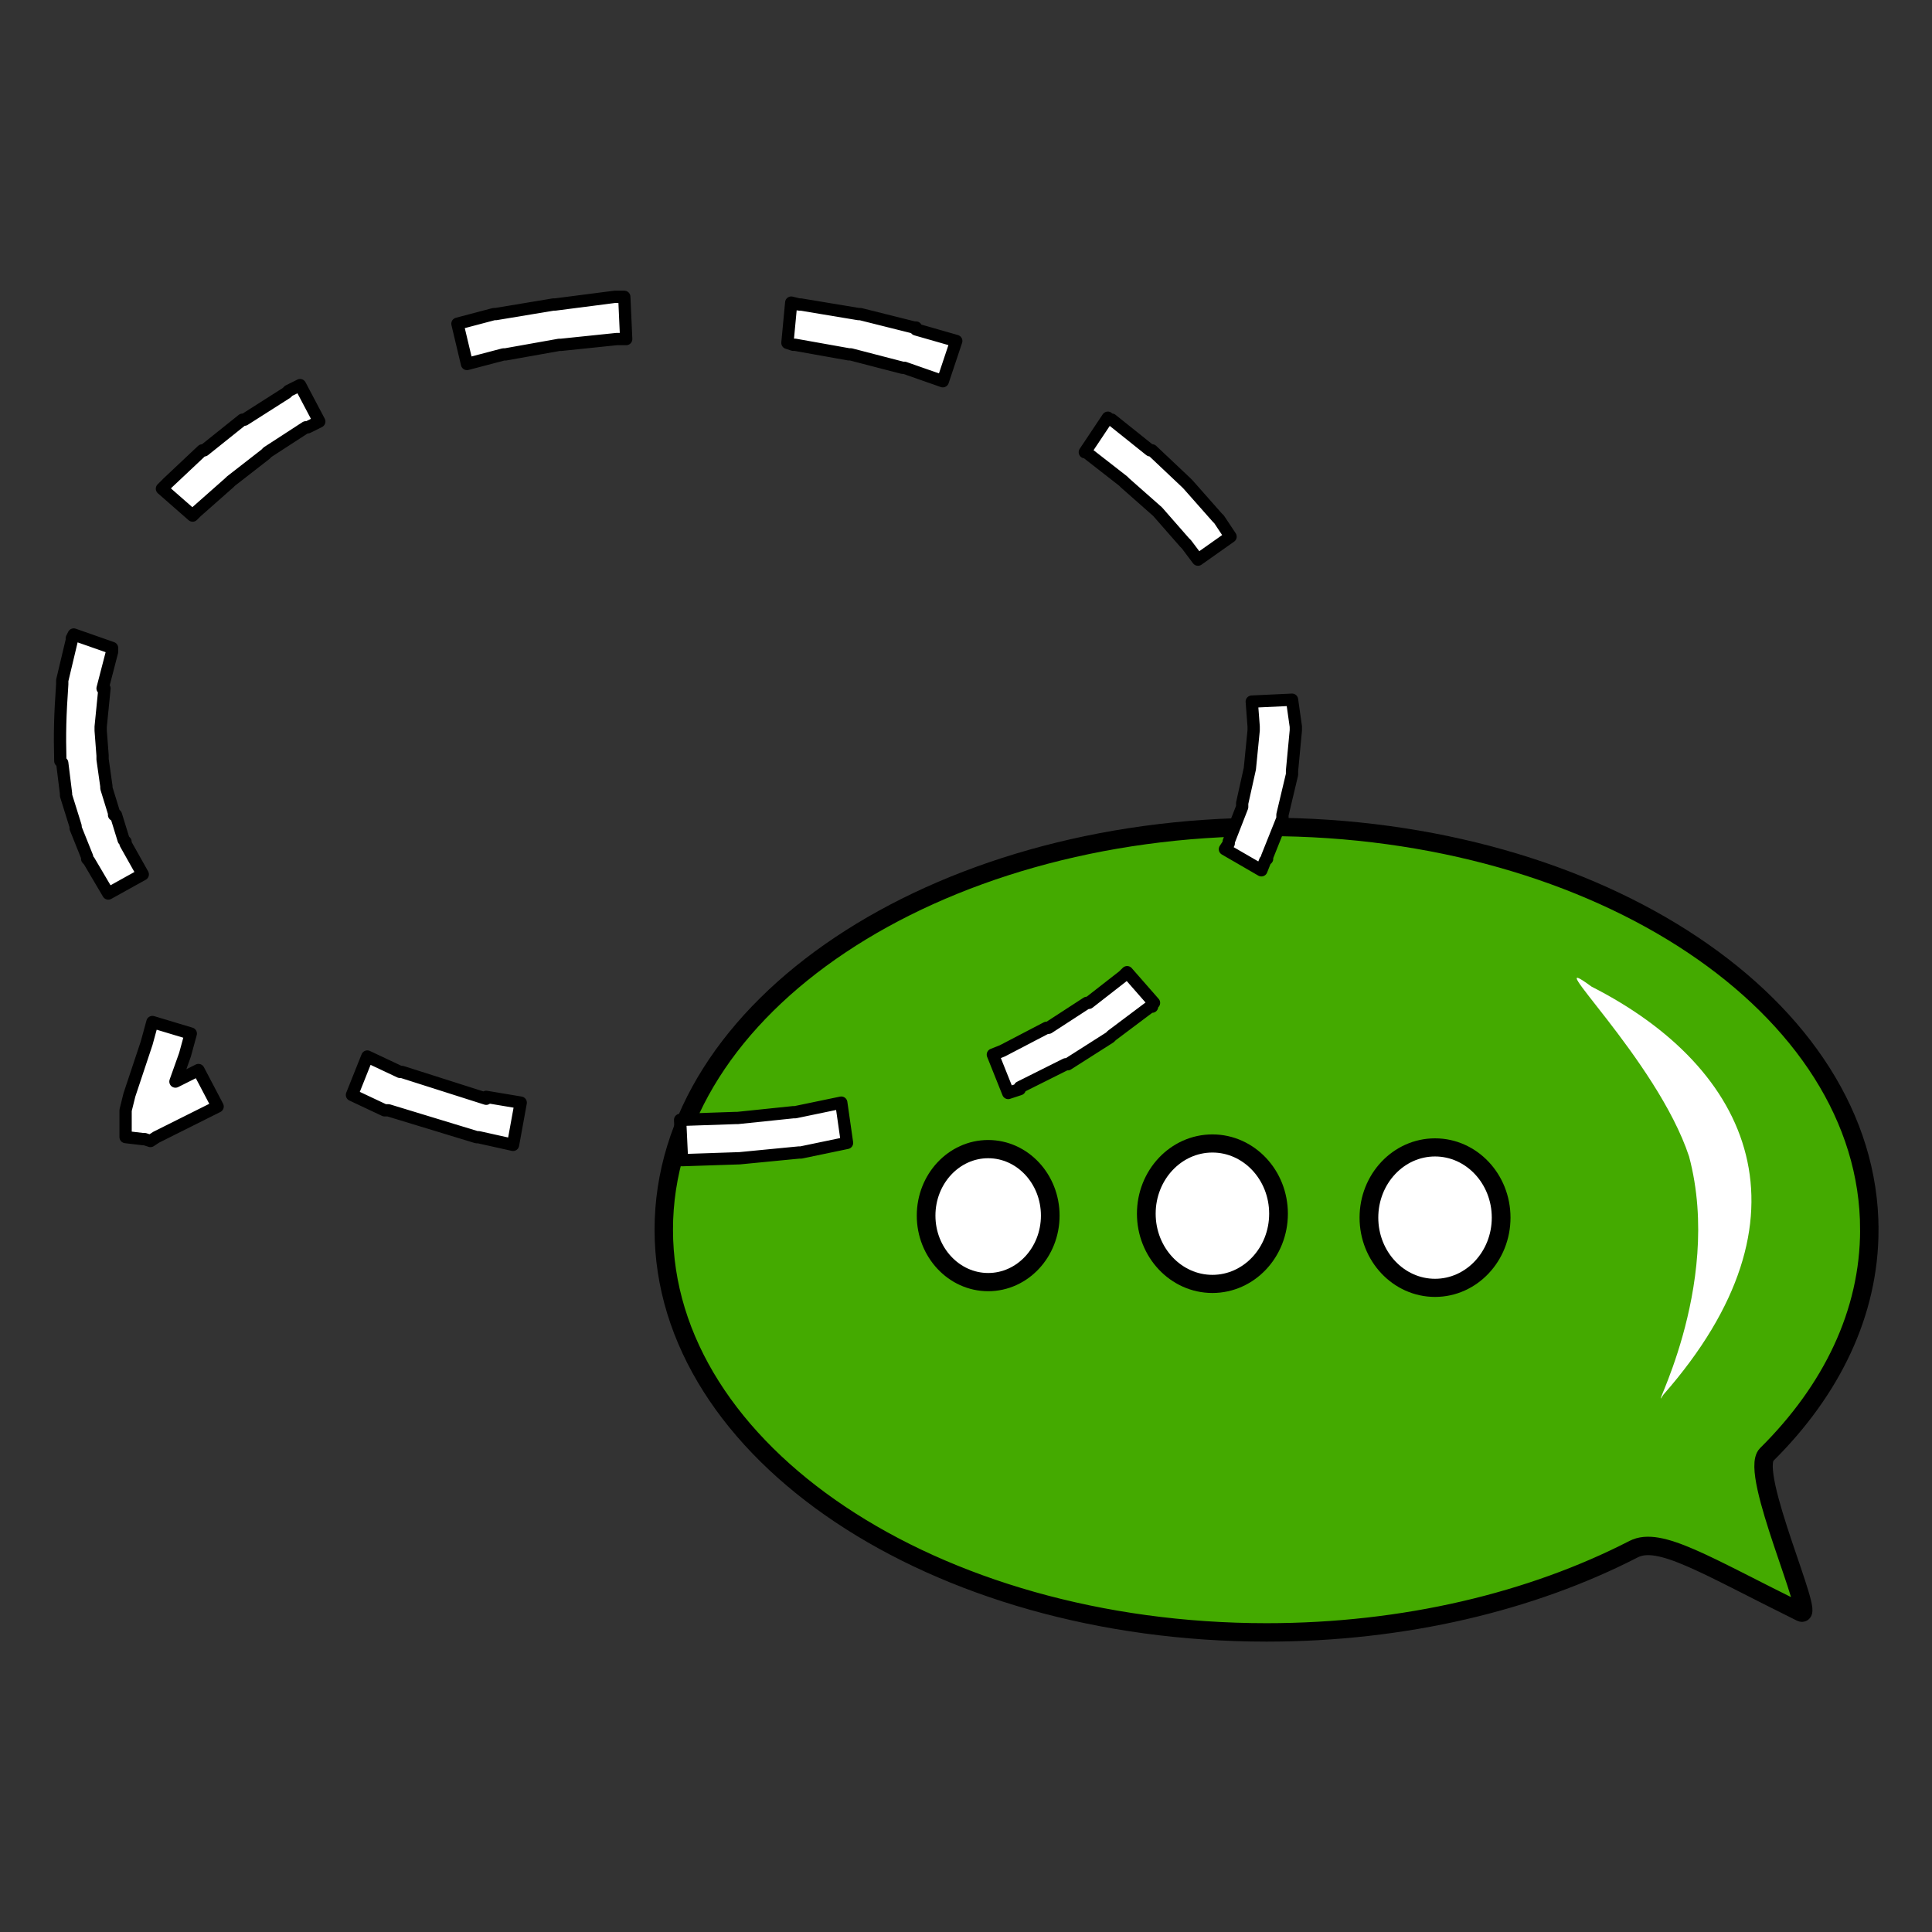 <?xml version="1.0" encoding="UTF-8" standalone="no"?>
<!-- Created with Inkscape (http://www.inkscape.org/) -->

<svg
   xmlns:osb="http://www.openswatchbook.org/uri/2009/osb"
   xmlns:dc="http://purl.org/dc/elements/1.1/"
   xmlns:cc="http://creativecommons.org/ns#"
   xmlns:rdf="http://www.w3.org/1999/02/22-rdf-syntax-ns#"
   xmlns:svg="http://www.w3.org/2000/svg"
   xmlns="http://www.w3.org/2000/svg"
   xmlns:sodipodi="http://sodipodi.sourceforge.net/DTD/sodipodi-0.dtd"
   xmlns:inkscape="http://www.inkscape.org/namespaces/inkscape"
   width="72"
   height="72"
   id="svg2985"
   version="1.1"
   inkscape:version="0.48.5 r10040"
   inkscape:export-filename="/home/denich/Pictures/icon/Con1.png"
   inkscape:export-xdpi="90"
   inkscape:export-ydpi="90"
   sodipodi:docname="Con3.svg">
  <rect width="100%" height="100%" fill="#333333" stroke="none"/>
  <defs
     id="defs2987">
    <linearGradient
       id="linearGradient5637"
       osb:paint="gradient">
      <stop
         style="stop-color:#000000;stop-opacity:1;"
         offset="0"
         id="stop5639" />
      <stop
         style="stop-color:#000000;stop-opacity:0;"
         offset="1"
         id="stop5641" />
    </linearGradient>
    <linearGradient
       id="linearGradient4164"
       osb:paint="solid">
      <stop
         style="stop-color:#000000;stop-opacity:1;"
         offset="0"
         id="stop4166" />
    </linearGradient>
    <linearGradient
       id="linearGradient4039"
       osb:paint="gradient">
      <stop
         style="stop-color:#ffffff;stop-opacity:1;"
         offset="0"
         id="stop4041" />
      <stop
         style="stop-color:#ffffff;stop-opacity:0;"
         offset="1"
         id="stop4043" />
    </linearGradient>
  </defs>
  <sodipodi:namedview
     id="base"
     pagecolor="#ffffff"
     bordercolor="#666666"
     borderopacity="1.0"
     inkscape:pageopacity="0.0"
     inkscape:pageshadow="2"
     inkscape:zoom="7.9180417"
     inkscape:cx="-1.2771904"
     inkscape:cy="26.723688"
     inkscape:current-layer="layer1"
     showgrid="true"
     inkscape:grid-bbox="true"
     inkscape:document-units="px"
     inkscape:window-width="1872"
     inkscape:window-height="1051"
     inkscape:window-x="48"
     inkscape:window-y="0"
     inkscape:window-maximized="1" />
  <g
     id="layer1"
     inkscape:label="Layer 1"
     inkscape:groupmode="layer"
     transform="translate(0,40)">
    <g
       id="g2996"
       transform="matrix(2.288,0,0,2.288,-0.971,-38.733)">
      <path
         sodipodi:nodetypes="ssssssss"
         inkscape:connector-curvature="0"
         id="path2993"
         d="m 30.872,19.475 c 0,1.357 -0.616,2.617 -1.672,3.663 -0.296,0.293 0.808,2.694 0.559,2.571 -1.558,-0.769 -2.304,-1.247 -2.726,-1.03 -1.656,0.851 -3.729,1.356 -5.979,1.356 -5.423,0 -9.818,-2.937 -9.818,-6.56 0,-3.623 4.396,-6.56 9.818,-6.56 5.423,0 9.818,2.937 9.818,6.56 z"
         style="fill:#44aa00;fill-opacity:1;fill-rule:evenodd;stroke:#000000;stroke-width:0.3;stroke-linecap:round;stroke-miterlimit:4;stroke-opacity:1;stroke-dasharray:none" />
      <path
         sodipodi:nodetypes="cccc"
         inkscape:connector-curvature="0"
         id="path3010"
         d="m 27.521,22.159 c -0.303,0.479 0.989,-1.722 0.415,-3.876 -0.525,-1.589 -2.511,-3.444 -1.589,-2.767 2.618,1.332 3.697,3.766 1.175,6.642 z"
         style="fill:#ffffff;fill-opacity:1;fill-rule:evenodd;stroke:none" />
      <path
         d="m 4.822,11.148 c 0,0.419 -0.31,0.759 -0.692,0.759 -0.382,0 -0.692,-0.34 -0.692,-0.759 0,-0.419 0.31,-0.759 0.692,-0.759 0.382,0 0.692,0.34 0.692,0.759 z"
         sodipodi:ry="0.75907755"
         sodipodi:rx="0.69210011"
         sodipodi:cy="11.147694"
         sodipodi:cx="4.1302748"
         id="path3820-8-8-4"
         style="fill:#ffffff;stroke:#000000;stroke-width:0.196;stroke-miterlimit:4;stroke-opacity:1;stroke-dasharray:none"
         sodipodi:type="arc"
         transform="matrix(1.556,0,0,1.507,13.746,2.415)" />
      <path
         d="m 4.822,11.148 c 0,0.419 -0.31,0.759 -0.692,0.759 -0.382,0 -0.692,-0.34 -0.692,-0.759 0,-0.419 0.31,-0.759 0.692,-0.759 0.382,0 0.692,0.34 0.692,0.759 z"
         sodipodi:ry="0.75907755"
         sodipodi:rx="0.69210011"
         sodipodi:cy="11.147694"
         sodipodi:cx="4.1302748"
         id="path3820-8-8-91"
         style="fill:#ffffff;stroke:#000000;stroke-width:0.208;stroke-miterlimit:4;stroke-opacity:1;stroke-dasharray:none"
         sodipodi:type="arc"
         transform="matrix(1.461,0,0,1.427,10.486,3.338)" />
      <path
         sodipodi:nodetypes="cccccccccccccccccccccccccccccccccccccccccccccccccccccccccccccccccccccccccccccccccccccccccccccccccccccccccccccccccccccccccccccccccccccccccccccccccccccccccccccccccccccccccccccccccccccccccccccccccccccccc"
         inkscape:connector-curvature="0"
         id="path2993-1"
         d="m 9.469,4.406 -0.031,0 L 8.5,4.562 8.469,4.562 7.875,4.719 8.031,5.375 8.625,5.219 l 0.031,0 0.875,-0.156 0.031,0 0.906,-0.094 0.031,0 0.125,0 -0.031,-0.688 -0.156,0 z m 3.781,0.625 0.094,0.031 0.031,0 0.875,0.156 0.031,0 0.844,0.219 0.031,0 0.625,0.219 L 16,5 15.344,4.812 l 0,-0.031 -0.031,0 -0.875,-0.219 -0.031,0 -0.938,-0.156 -0.031,0 L 13.312,4.375 z M 5.125,5.812 5.094,5.844 l -0.688,0.438 -0.031,0 -0.625,0.5 -0.031,0 L 3.156,7.312 3.125,7.344 3.062,7.406 3.562,7.844 3.625,7.781 4.156,7.312 4.188,7.281 4.75,6.844 4.781,6.812 l 0.625,-0.406 0.031,0 L 5.625,6.312 5.312,5.719 z m 12.969,1 0.031,0 0.031,0.031 0.562,0.438 0.031,0.031 0.531,0.469 0.438,0.5 0.031,0.031 0.188,0.25 0.531,-0.375 L 20.281,7.906 20.25,7.875 19.781,7.344 19.75,7.312 19.188,6.781 l -0.031,0 -0.625,-0.5 -0.031,0 L 18.469,6.25 z m -16.5,3.031 0,0.031 -0.156,0.656 0,0.031 0,0.031 c -0.035,0.509 -0.043,0.797 -0.031,1.25 l 0.031,0.031 0.062,0.5 0,0.031 0.156,0.5 0,0.031 0.188,0.469 0,0.031 L 1.875,13.469 2.188,14 2.75,13.688 l -0.281,-0.5 0,-0.031 -0.031,-0.031 -0.125,-0.406 -0.031,0 0,-0.031 -0.125,-0.406 0,-0.031 -0.062,-0.438 0,-0.062 -0.031,-0.406 0,-0.031 0,-0.031 0.062,-0.625 -0.031,0 L 2.25,10.062 2.25,10.031 2.25,10 1.625,9.781 z m 19.219,1.031 0.031,0.406 0,0.031 0,0.031 -0.062,0.625 -0.125,0.562 0,0.062 -0.219,0.562 0,0.031 -0.062,0.094 0.594,0.344 0.062,-0.156 0.031,-0.031 0,-0.031 0.25,-0.625 0,-0.031 0,-0.031 0.156,-0.656 0,-0.031 0,-0.031 0.062,-0.656 0,-0.031 0,-0.031 -0.062,-0.438 z m -2.062,4.438 -0.031,0.031 -0.562,0.438 -0.031,0 -0.625,0.406 -0.031,0 -0.719,0.375 -0.156,0.062 0.25,0.625 0.188,-0.062 0,-0.031 0.75,-0.375 0.031,0 0.688,-0.438 0.031,-0.031 0.625,-0.469 0.031,0 0,-0.031 0.031,-0.031 -0.438,-0.5 z m -15.938,1.125 -0.281,0.844 -0.062,0.25 0,0.062 0,0.062 0,0.031 0,0.281 L 2.75,18 l 0.031,0 0.094,0.031 0.094,-0.062 1,-0.5 -0.312,-0.594 -0.375,0.188 0.156,-0.438 0.094,-0.344 -0.625,-0.188 z m 3.344,0.844 0.531,0.25 0.031,0 0.031,0 1.438,0.438 0.031,0 0.562,0.125 0.125,-0.688 -0.562,-0.094 0,0.031 -1.375,-0.438 -0.031,0 -0.531,-0.25 z m 7.219,0.281 -0.031,0 -0.906,0.094 -0.031,0 -0.906,0.031 0.031,0.656 0.938,-0.031 0.969,-0.094 0.031,0 0.75,-0.156 -0.094,-0.656 z"
         style="font-size:medium;font-style:normal;font-variant:normal;font-weight:normal;font-stretch:normal;text-indent:0;text-align:start;text-decoration:none;line-height:normal;letter-spacing:normal;word-spacing:normal;text-transform:none;direction:ltr;block-progression:tb;writing-mode:lr-tb;text-anchor:start;baseline-shift:baseline;color:#000000;fill:#ffffff;fill-opacity:1;stroke:#000000;stroke-width:0.2;stroke-linecap:round;stroke-linejoin:round;stroke-miterlimit:4;stroke-opacity:1;stroke-dasharray:none;marker:none;visibility:visible;display:inline;overflow:visible;enable-background:accumulate;font-family:Sans;-inkscape-font-specification:Sans" />
      <path
         d="m 4.822,11.148 c 0,0.419 -0.31,0.759 -0.692,0.759 -0.382,0 -0.692,-0.34 -0.692,-0.759 0,-0.419 0.31,-0.759 0.692,-0.759 0.382,0 0.692,0.34 0.692,0.759 z"
         sodipodi:ry="0.75907755"
         sodipodi:rx="0.69210011"
         sodipodi:cy="11.147694"
         sodipodi:cx="4.1302748"
         id="path3820-8-8-4-7"
         style="fill:#ffffff;stroke:#000000;stroke-width:0.196;stroke-miterlimit:4;stroke-opacity:1;stroke-dasharray:none"
         sodipodi:type="arc"
         transform="matrix(1.556,0,0,1.507,17.372,2.479)" />
    </g>
  </g>
</svg>
